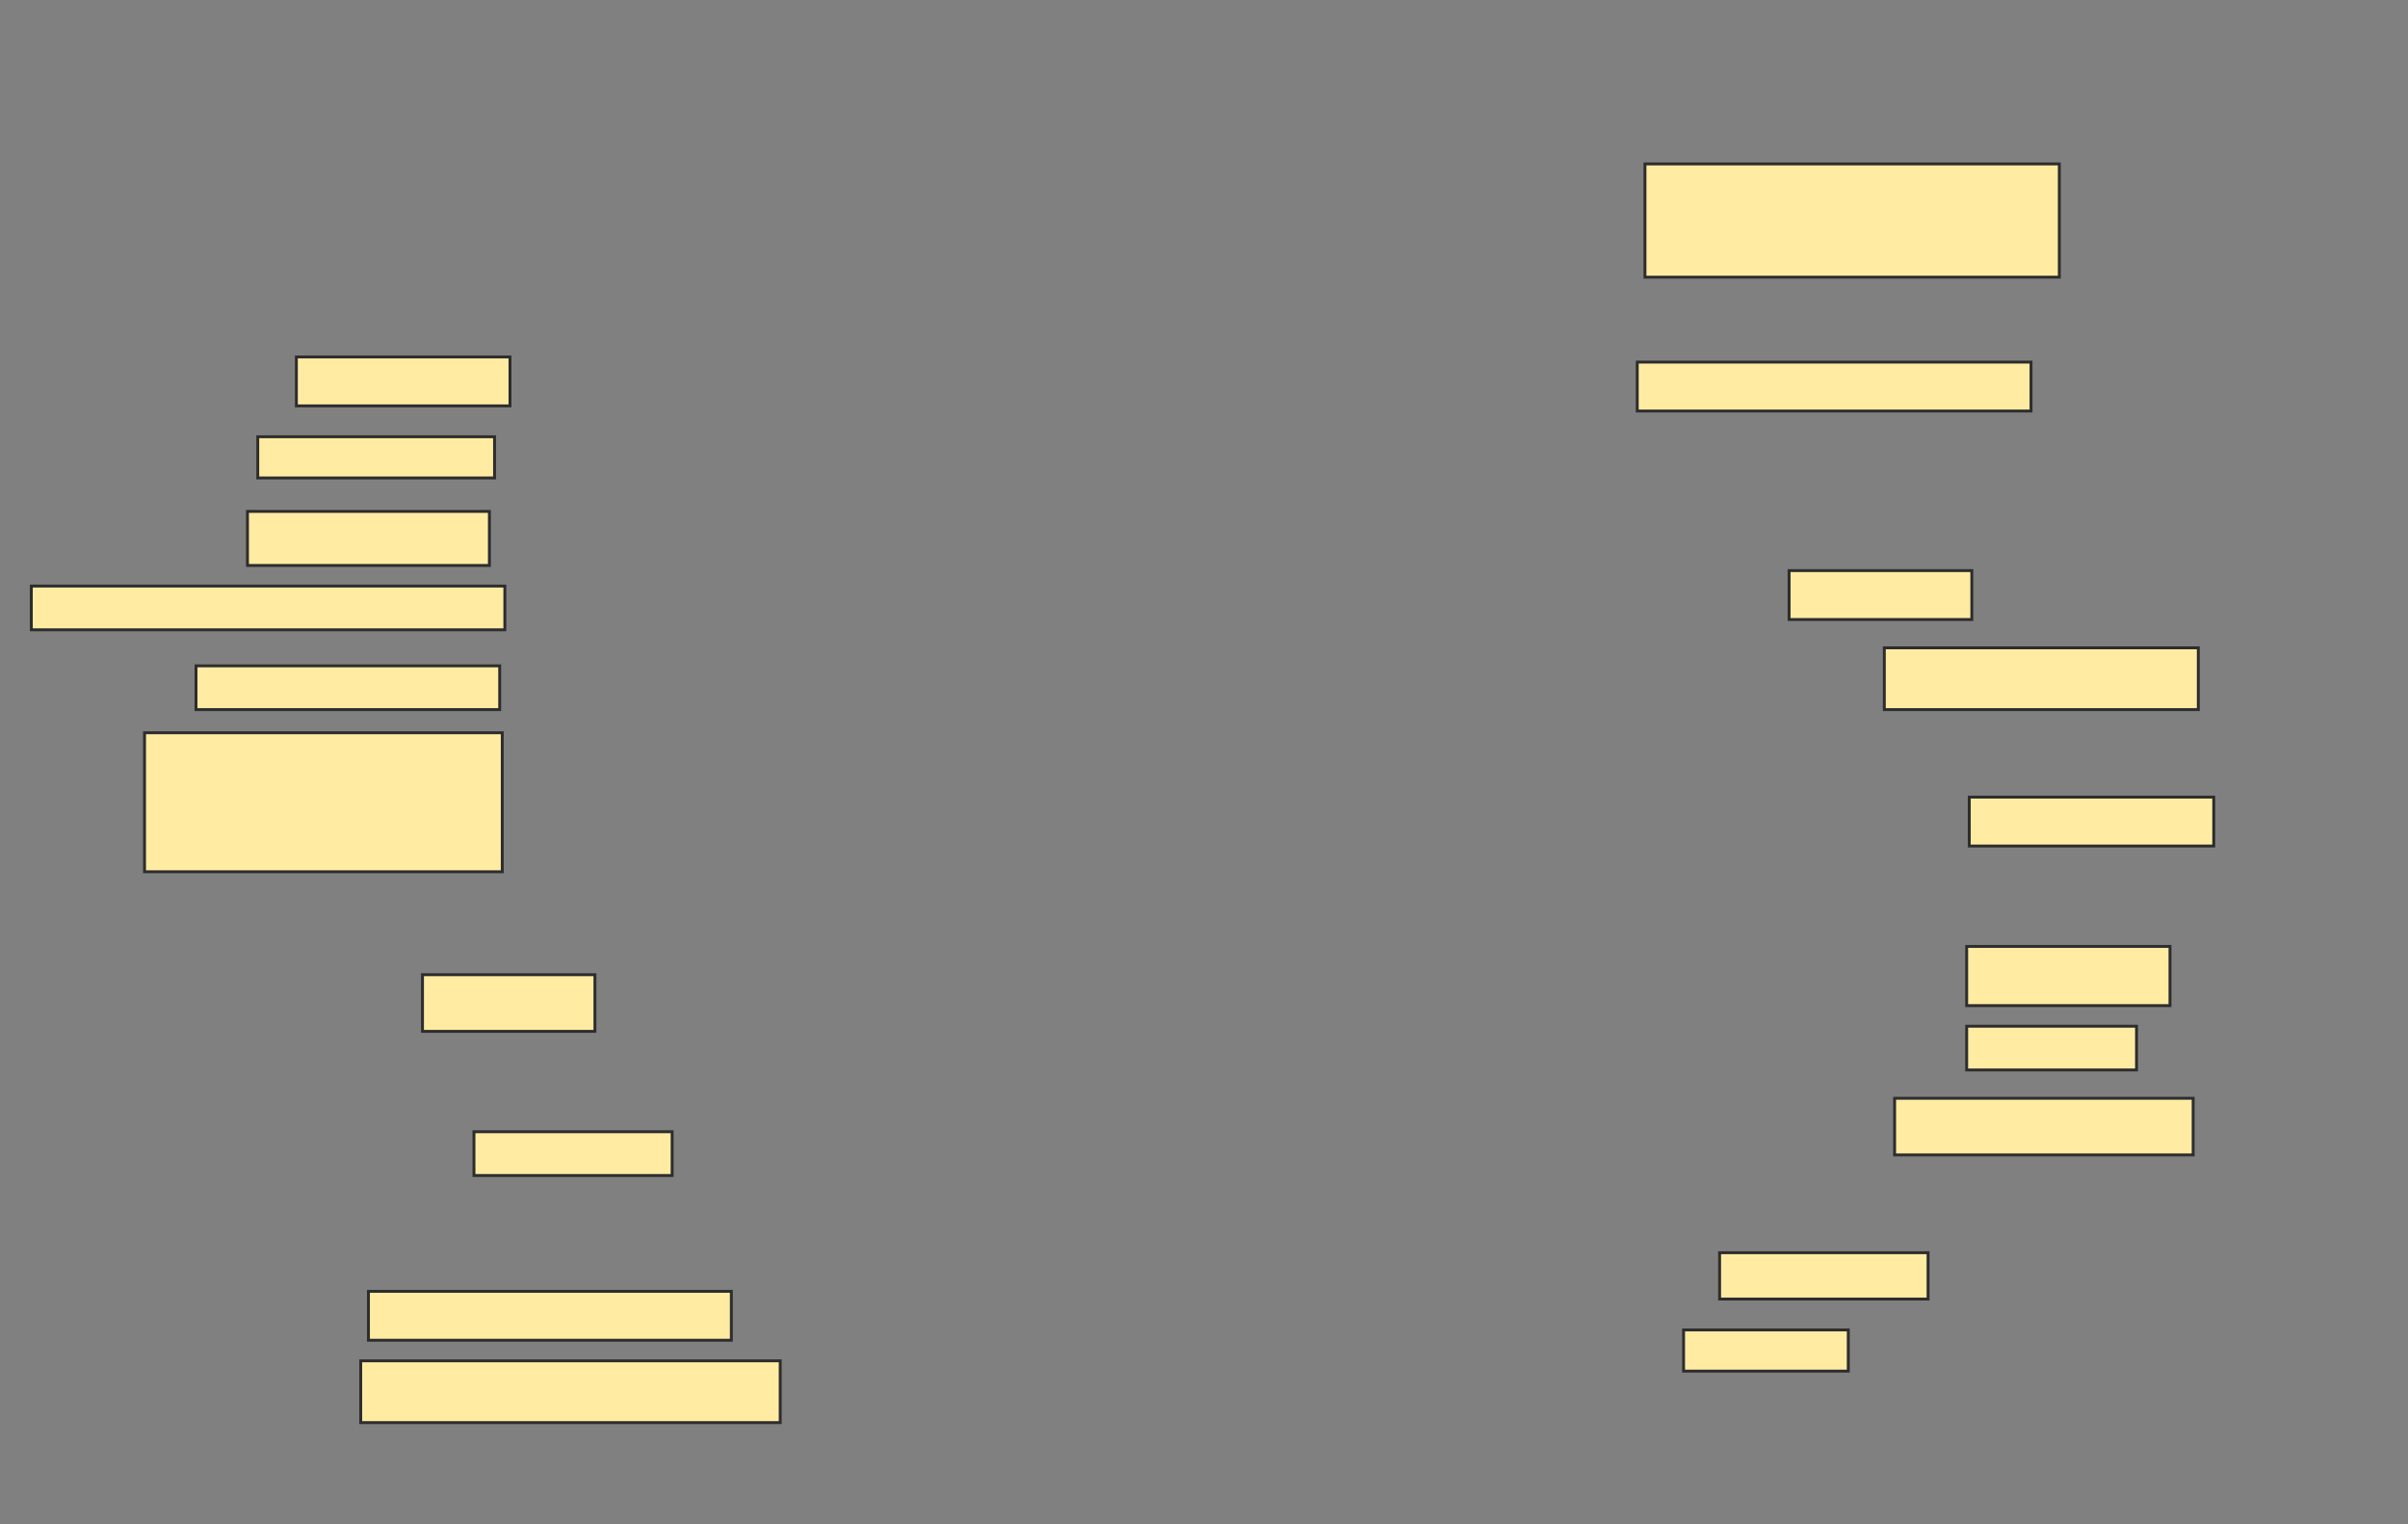 <svg xmlns="http://www.w3.org/2000/svg" width="828" height="524">
 <rect width="100%" height="100%" fill="#808080" stroke="none"/>
 <!-- Created with Image Occlusion Enhanced -->
 <g>
  <title>Labels</title>
 </g>
 <g>
  <title>Masks</title>
  <rect id="6cb80f7f044e40048d77ddfd32226d00-ao-1" height="38.938" width="142.478" y="56.354" x="565.628" stroke="#2D2D2D" fill="#FFEBA2"/>
  <rect id="6cb80f7f044e40048d77ddfd32226d00-ao-2" height="16.814" width="73.451" y="122.726" x="101.911" stroke="#2D2D2D" fill="#FFEBA2"/>
  <rect id="6cb80f7f044e40048d77ddfd32226d00-ao-3" height="14.159" width="81.416" y="150.159" x="88.637" stroke="#2D2D2D" fill="#FFEBA2"/>
  <rect id="6cb80f7f044e40048d77ddfd32226d00-ao-4" height="18.584" width="83.186" y="175.823" x="85.097" stroke="#2D2D2D" fill="#FFEBA2"/>
  <rect id="6cb80f7f044e40048d77ddfd32226d00-ao-5" height="15.044" width="162.832" y="201.487" x="10.761" stroke="#2D2D2D" fill="#FFEBA2"/>
  <rect id="6cb80f7f044e40048d77ddfd32226d00-ao-6" height="15.044" width="104.425" y="228.92" x="67.398" stroke="#2D2D2D" fill="#FFEBA2"/>
  <rect id="6cb80f7f044e40048d77ddfd32226d00-ao-7" height="47.788" width="123.009" y="251.929" x="49.699" stroke="#2D2D2D" fill="#FFEBA2"/>
  <rect id="6cb80f7f044e40048d77ddfd32226d00-ao-8" height="19.469" width="59.292" y="335.115" x="145.274" stroke="#2D2D2D" fill="#FFEBA2"/>
  
  <rect id="6cb80f7f044e40048d77ddfd32226d00-ao-10" height="16.814" width="135.398" y="124.496" x="562.973" stroke="#2D2D2D" fill="#FFEBA2"/>
  <rect id="6cb80f7f044e40048d77ddfd32226d00-ao-11" height="16.814" width="62.832" y="196.177" x="615.186" stroke="#2D2D2D" fill="#FFEBA2"/>
  <rect id="6cb80f7f044e40048d77ddfd32226d00-ao-12" height="21.239" width="107.965" y="222.726" x="647.929" stroke="#2D2D2D" fill="#FFEBA2"/>
  <rect id="6cb80f7f044e40048d77ddfd32226d00-ao-13" height="16.814" width="84.071" y="274.053" x="677.133" stroke="#2D2D2D" fill="#FFEBA2"/>
  <rect id="6cb80f7f044e40048d77ddfd32226d00-ao-14" height="20.354" width="69.912" y="325.381" x="676.248" stroke="#2D2D2D" fill="#FFEBA2"/>
  <rect id="6cb80f7f044e40048d77ddfd32226d00-ao-15" height="15.044" width="58.407" y="352.814" x="676.248" stroke="#2D2D2D" fill="#FFEBA2"/>
  <rect id="6cb80f7f044e40048d77ddfd32226d00-ao-16" height="19.469" width="102.655" y="377.593" x="651.469" stroke="#2D2D2D" fill="#FFEBA2"/>
  <rect id="6cb80f7f044e40048d77ddfd32226d00-ao-17" height="15.929" width="71.681" y="430.69" x="591.292" stroke="#2D2D2D" fill="#FFEBA2"/>
  <rect id="6cb80f7f044e40048d77ddfd32226d00-ao-18" height="14.159" width="56.637" y="457.239" x="578.903" stroke="#2D2D2D" fill="#FFEBA2"/>
  <rect id="6cb80f7f044e40048d77ddfd32226d00-ao-19" height="21.239" width="144.248" y="467.858" x="124.035" stroke="#2D2D2D" fill="#FFEBA2"/>
  <rect id="6cb80f7f044e40048d77ddfd32226d00-ao-20" height="16.814" width="124.779" y="443.965" x="126.69" stroke="#2D2D2D" fill="#FFEBA2"/>
  <rect id="6cb80f7f044e40048d77ddfd32226d00-ao-21" height="15.044" width="68.142" y="389.097" x="162.973" stroke="#2D2D2D" fill="#FFEBA2"/>
 </g>
</svg>